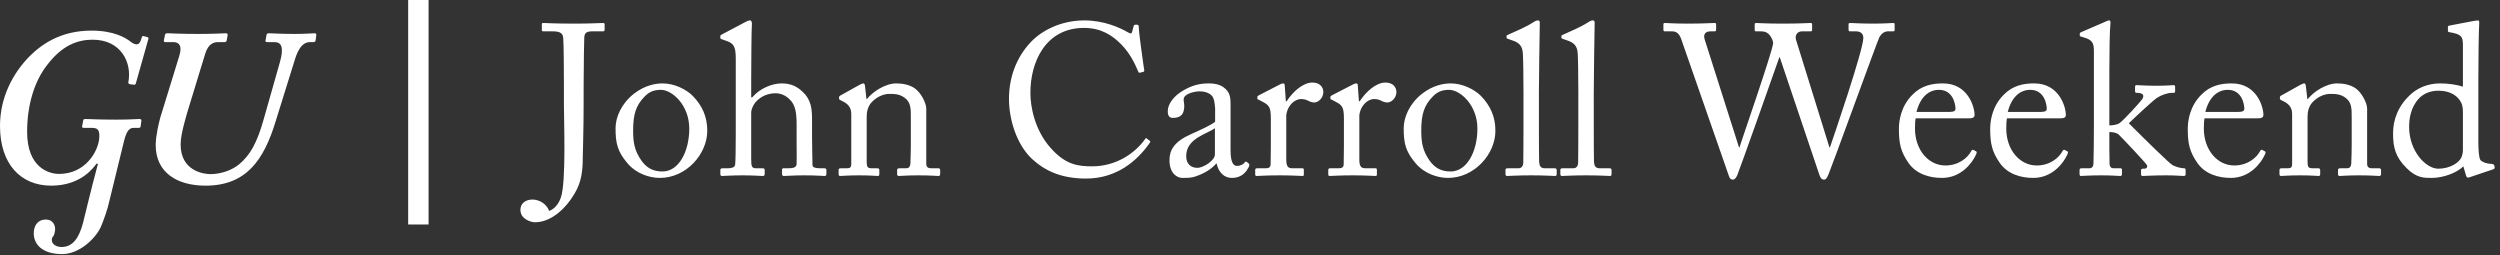<?xml version="1.0" encoding="UTF-8"?>
<svg width="245px" height="25px" viewBox="0 0 245 25" version="1.1" xmlns="http://www.w3.org/2000/svg" xmlns:xlink="http://www.w3.org/1999/xlink">
    <rect x="0" y="0" width="245" height="25" fill="#333333" stroke="none"/>
    <title>Group 4</title>
    <g id="JCW" stroke="none" stroke-width="1" fill="none" fill-rule="evenodd">
        <g id="mobile/nav/jumbo" transform="translate(-115, -20)" fill="#FFFFFF">
            <g id="Group-4" transform="translate(115, 20)">
                <rect id="Rectangle" x="40" y="0" width="2" height="22"></rect>
                <g id="logo/abbreviated-" transform="translate(0, 3)">
                    <path d="M17.571,2.474 C17.874,1.498 17.571,1.128 16.988,1.128 L16.21,1.128 C16.102,1.128 16.037,1.085 16.059,0.955 L16.166,0.434 C16.188,0.304 16.231,0.26 16.447,0.26 C16.707,0.26 17.463,0.325 19.408,0.325 C21.159,0.325 21.894,0.26 22.11,0.26 C22.283,0.26 22.326,0.325 22.304,0.477 L22.218,0.955 C22.197,1.063 22.132,1.128 22.002,1.128 L21.397,1.128 C21.007,1.128 20.424,1.215 20.1,2.3 L18.328,8.096 C18.198,8.574 17.701,10.179 17.701,11.156 C17.701,13.783 19.992,14.064 20.619,14.064 C21.656,14.064 22.759,13.674 23.45,13.088 C24.466,12.242 25.179,11.07 25.849,8.66 L27.427,3.104 C27.837,1.671 27.6,1.128 26.908,1.128 L26.217,1.128 C26.022,1.128 26.001,1.063 26.022,0.955 L26.108,0.477 C26.13,0.325 26.173,0.26 26.368,0.26 C26.628,0.26 27.449,0.325 28.832,0.325 C30.085,0.325 30.582,0.26 30.798,0.26 C30.993,0.26 31.015,0.325 30.993,0.477 L30.929,0.955 C30.907,1.063 30.863,1.128 30.691,1.128 L30.366,1.128 C29.675,1.128 29.221,1.78 28.897,2.843 L27.038,8.812 C25.871,12.676 24.142,15.194 20.143,15.194 C17.355,15.194 15.259,13.913 15.259,11.221 C15.259,10.31 15.583,8.964 15.713,8.508 L17.571,2.474 Z M10.72,16.691 C10.569,17.43 10.137,18.666 9.856,19.296 C9.294,20.446 7.738,21.9 6.095,21.9 C4.085,21.9 3.307,20.902 3.307,19.86 C3.307,19.101 3.718,18.515 4.474,18.515 C5.274,18.515 5.403,19.187 5.403,19.426 C5.403,19.686 5.317,20.055 5.209,20.164 C5.122,20.251 5.079,20.359 5.079,20.533 C5.079,20.967 5.576,21.206 6.03,21.206 C7.154,21.206 7.759,20.294 8.148,18.797 C8.408,17.776 8.796,16.062 9.596,13.066 L9.467,13.023 C9.164,13.435 7.932,15.194 5.015,15.194 C2.032,15.194 0,13.088 0,9.333 C0,6.533 1.276,4.167 2.875,2.539 C4.085,1.324 5.965,0 8.97,0 C11.218,0 12.362,0.738 12.795,1.085 C13.076,1.302 13.271,1.345 13.379,1.345 C13.638,1.345 13.768,1.128 13.897,0.651 C13.919,0.543 13.984,0.521 14.092,0.543 L14.416,0.629 C14.503,0.651 14.567,0.694 14.546,0.803 L13.314,5.166 C13.271,5.296 13.227,5.317 13.076,5.296 L12.73,5.252 C12.622,5.231 12.557,5.166 12.579,5.036 C12.946,3.169 11.887,0.89 9.078,0.89 C7.694,0.89 6.138,1.367 4.625,3.364 C3.371,4.948 2.658,7.292 2.658,9.919 C2.658,13.479 4.842,14.044 5.792,14.044 C8.386,14.044 9.64,11.808 9.726,10.527 C9.791,9.702 9.553,9.529 8.97,9.529 L8.213,9.529 C8.041,9.529 8.019,9.464 8.062,9.311 L8.148,8.834 C8.17,8.704 8.213,8.66 8.386,8.66 C8.71,8.66 9.467,8.725 11.369,8.725 C12.838,8.725 13.357,8.66 13.659,8.66 C13.811,8.66 13.876,8.725 13.854,8.834 L13.789,9.355 C13.768,9.485 13.724,9.529 13.595,9.529 L13.141,9.529 C12.73,9.529 12.428,9.702 12.147,10.852 L10.72,16.691 Z" id="logo-abbreviated-"></path>
                </g>
                <path d="M52.428,21.782 C54.024,21.782 55.473,20.417 56.334,18.926 C56.964,17.855 57.111,16.805 57.111,15.419 C57.111,14.936 57.195,12.878 57.195,10.211 L57.196,8.718 L57.196,8.718 L57.197,8.192 C57.206,6.007 57.24,3.97 57.258,3.68 C57.279,3.239 57.468,3.071 58.035,3.071 L59.085,3.071 C59.211,3.071 59.253,3.029 59.253,2.903 L59.253,2.378 C59.253,2.294 59.211,2.252 59.085,2.252 C58.786,2.252 58.107,2.309 56.51,2.315 L56.25,2.315 C54.255,2.315 53.478,2.252 53.247,2.252 C53.121,2.252 53.1,2.294 53.1,2.399 L53.1,2.966 C53.1,3.05 53.163,3.071 53.247,3.071 L54.171,3.071 C54.99,3.071 55.179,3.323 55.2,3.785 C55.249,4.487 55.26,6.892 55.262,8.084 L55.263,8.69 C55.263,8.711 55.263,8.729 55.263,8.741 L55.263,10.211 C55.263,11.744 55.494,17.834 54.969,19.346 C54.738,20.039 54.276,20.522 53.814,20.669 C53.583,20.018 52.89,19.556 52.176,19.556 C51.504,19.556 51,19.934 51,20.564 C51,21.488 52.05,21.782 52.428,21.782 Z M64.671,17.435 C67.254,17.435 69.312,15.104 69.312,12.815 C69.312,11.45 68.829,10.358 67.884,9.392 C67.254,8.762 66.099,8.174 64.944,8.174 C64.251,8.174 63.222,8.342 62.13,9.182 C60.891,10.148 60.324,11.492 60.324,12.563 C60.324,14.054 60.513,14.831 61.479,15.986 C62.361,17.036 63.663,17.435 64.671,17.435 Z M64.923,16.805 C63.936,16.805 63.327,16.406 62.844,15.713 C62.172,14.747 62.046,13.949 62.046,12.773 C62.046,11.177 62.34,10.316 63.159,9.476 C63.663,8.93 64.209,8.804 64.776,8.804 C65.847,8.804 67.548,10.274 67.548,12.605 C67.548,14.852 66.519,16.805 64.923,16.805 Z M72.777,17.183 C73.743,17.183 74.604,17.246 74.772,17.246 C74.898,17.246 74.94,17.162 74.94,17.015 L74.94,16.658 C74.94,16.532 74.856,16.49 74.709,16.49 L74.079,16.49 C73.68,16.49 73.617,16.301 73.617,15.629 L73.617,11.051 C73.617,10.673 73.848,10.253 74.037,10.022 C74.625,9.35 75.381,9.14 75.99,9.14 C76.515,9.14 76.956,9.329 77.376,9.728 C77.985,10.295 78.069,11.135 78.069,12.311 L78.069,14.012 C78.069,14.684 78.09,15.797 78.069,16.091 C78.048,16.448 77.628,16.49 77.271,16.49 L76.788,16.49 C76.662,16.49 76.641,16.553 76.641,16.658 L76.641,17.015 C76.641,17.183 76.683,17.246 76.83,17.246 C77.019,17.246 77.775,17.183 78.804,17.183 C80.001,17.183 80.673,17.246 80.82,17.246 C80.946,17.246 80.988,17.162 80.988,16.994 L80.988,16.679 C80.988,16.532 80.925,16.49 80.757,16.49 L80.4,16.49 C79.959,16.49 79.623,16.427 79.623,16.175 C79.623,15.801 79.586,14.633 79.581,13.52 L79.581,11.704 C79.577,10.718 79.512,9.792 78.678,9.014 C78.09,8.447 77.481,8.174 76.599,8.174 C75.675,8.174 74.457,8.657 73.722,9.539 L73.617,9.539 L73.618,7.774 C73.622,6.305 73.642,2.845 73.68,2.525 C73.722,2.168 73.638,2 73.512,2 C73.344,2 73.197,2.084 73.029,2.168 L70.845,3.323 C70.656,3.428 70.593,3.449 70.593,3.533 L70.593,3.722 C70.593,3.785 70.614,3.806 70.74,3.848 L71.097,3.974 C71.853,4.226 72.105,4.457 72.105,5.738 L72.105,12.08 L72.105,12.272 L72.105,12.272 L72.104,13.124 C72.102,14.396 72.091,15.846 72.042,16.154 C72,16.406 71.685,16.49 71.349,16.49 L70.908,16.49 C70.677,16.49 70.593,16.511 70.593,16.658 L70.593,17.036 C70.593,17.183 70.656,17.246 70.74,17.246 C70.929,17.246 71.727,17.183 72.777,17.183 Z M84.201,17.183 C85.314,17.183 85.881,17.246 86.028,17.246 C86.133,17.246 86.175,17.183 86.175,17.057 L86.175,16.7 C86.175,16.553 86.133,16.49 85.965,16.49 L85.44,16.49 C84.999,16.49 84.936,16.364 84.936,15.797 L84.936,11.45 C84.936,11.051 84.999,10.484 85.419,10.022 C86.049,9.35 86.784,9.203 87.12,9.203 C87.645,9.203 88.149,9.203 88.653,9.581 C89.262,10.022 89.262,10.631 89.262,11.471 L89.262,14.243 C89.262,14.789 89.241,15.461 89.22,16.007 C89.199,16.385 89.031,16.49 88.8,16.49 L88.191,16.49 C87.981,16.49 87.918,16.532 87.918,16.679 L87.918,17.015 C87.918,17.183 87.96,17.246 88.086,17.246 C88.233,17.246 88.905,17.183 89.976,17.183 C91.173,17.183 91.824,17.246 91.971,17.246 C92.097,17.246 92.139,17.162 92.139,17.015 L92.139,16.679 C92.139,16.553 92.097,16.49 91.908,16.49 L91.236,16.49 C90.963,16.49 90.774,16.385 90.774,16.049 L90.774,10.631 C90.774,10.106 90.249,9.056 89.619,8.636 C89.115,8.3 88.464,8.174 87.834,8.174 C86.784,8.174 85.566,8.951 84.957,9.707 L84.915,9.707 L84.768,8.426 C84.747,8.258 84.705,8.174 84.6,8.174 C84.516,8.174 84.39,8.237 84.222,8.321 L82.416,9.329 C82.311,9.371 82.227,9.434 82.227,9.539 L82.227,9.644 C82.227,9.707 82.248,9.77 82.395,9.833 L82.563,9.917 C83.088,10.169 83.424,10.526 83.424,11.156 L83.424,16.07 C83.424,16.427 83.277,16.49 83.004,16.49 L82.395,16.49 C82.227,16.49 82.185,16.553 82.185,16.679 L82.185,17.057 C82.185,17.183 82.227,17.246 82.332,17.246 C82.458,17.246 83.13,17.183 84.201,17.183 Z M106.44,17.498 C109.401,17.498 111.438,15.797 112.698,13.97 C112.761,13.865 112.719,13.823 112.656,13.781 L112.383,13.571 C112.32,13.508 112.278,13.529 112.215,13.634 C111.249,14.999 109.401,16.301 107.028,16.301 C105.621,16.301 104.424,16.133 102.996,14.537 C101.358,12.731 100.98,10.358 100.98,9.14 C100.959,6.074 102.471,2.735 106.23,2.735 C107.889,2.735 109.002,3.449 109.884,4.352 C110.766,5.255 111.228,6.263 111.522,6.956 C111.585,7.124 111.627,7.145 111.732,7.124 L112.047,7.04 C112.131,7.019 112.152,6.935 112.131,6.83 C112.122,6.779 112.11,6.709 112.097,6.623 L112.052,6.324 C111.893,5.25 111.606,3.086 111.606,2.756 C111.606,2.462 111.564,2.42 111.375,2.42 C111.186,2.42 111.144,2.42 111.102,2.546 L110.934,3.155 C110.892,3.302 110.787,3.323 110.514,3.155 C109.758,2.714 108.183,2 106.272,2 C103.983,2 102.093,2.987 101.022,4.121 C99.51,5.717 98.88,7.733 98.88,9.686 C98.88,11.702 99.615,14.138 101.127,15.566 C102.387,16.721 103.962,17.498 106.44,17.498 Z M117.108,17.309 C118.053,16.994 118.746,16.553 119.187,16.028 L119.229,16.028 C119.418,16.889 119.964,17.435 120.72,17.435 C121.791,17.435 122.19,16.721 122.358,16.406 C122.484,16.196 122.442,16.091 122.379,16.028 L122.169,15.86 C122.085,15.797 122.043,15.839 121.959,15.944 C121.854,16.091 121.56,16.259 121.224,16.259 C120.846,16.259 120.594,15.881 120.594,14.684 L120.594,10.232 C120.594,9.665 120.573,9.182 120.132,8.741 C119.838,8.468 119.439,8.174 118.452,8.174 C117.507,8.174 116.772,8.384 115.89,8.909 C115.029,9.413 114.441,10.211 114.441,10.883 C114.441,11.366 114.609,11.555 114.945,11.555 C115.806,11.555 116.058,11.093 116.058,10.358 C116.058,9.98 115.869,9.665 116.163,9.392 C116.457,9.119 117.108,8.951 117.528,8.951 C118.137,8.951 118.557,9.14 118.788,9.413 C119.019,9.686 119.04,10.232 119.082,10.589 L119.082,11.933 C118.746,12.227 117.654,12.731 116.709,13.151 C115.05,13.886 114.609,14.726 114.609,15.692 C114.609,17.015 115.365,17.435 115.869,17.435 C116.331,17.435 116.709,17.435 117.108,17.309 Z M117.339,16.448 C116.709,16.448 116.247,16.07 116.247,15.293 C116.247,13.55 118.305,13.13 119.061,12.563 L119.061,15.146 C119.061,15.713 117.948,16.448 117.339,16.448 Z M125.445,17.183 C126.579,17.183 127.545,17.246 127.671,17.246 C127.755,17.246 127.776,17.183 127.776,17.057 L127.776,16.679 C127.776,16.553 127.755,16.49 127.629,16.49 L126.642,16.49 C126.201,16.49 126.054,16.28 126.054,15.629 L126.054,11.261 C126.054,11.198 126.138,10.82 126.264,10.589 C126.621,9.917 127.167,9.707 127.503,9.707 C127.776,9.707 128.028,9.77 128.196,9.875 C128.364,9.959 128.574,10.043 128.805,10.043 C129.183,10.043 129.687,9.623 129.687,9.014 C129.687,8.531 129.33,8.09 128.616,8.09 C127.713,8.09 126.726,8.951 126.096,9.917 L126.012,9.917 L125.907,8.426 C125.907,8.3 125.886,8.174 125.76,8.174 C125.676,8.174 125.592,8.195 125.466,8.258 L123.387,9.329 C123.261,9.392 123.219,9.434 123.219,9.518 L123.219,9.644 C123.219,9.728 123.261,9.749 123.387,9.791 L123.786,10.001 C124.374,10.316 124.542,10.526 124.542,11.597 L124.542,13.571 L124.542,13.888 L124.542,13.888 L124.541,14.466 C124.54,15.1 124.536,15.606 124.521,16.091 C124.521,16.364 124.374,16.49 124.059,16.49 L123.24,16.49 C123.051,16.49 123.009,16.532 123.009,16.679 L123.009,17.036 C123.009,17.204 123.051,17.246 123.135,17.246 C123.261,17.246 124.143,17.183 125.445,17.183 Z M132.606,17.183 C133.74,17.183 134.706,17.246 134.832,17.246 C134.916,17.246 134.937,17.183 134.937,17.057 L134.937,16.679 C134.937,16.553 134.916,16.49 134.79,16.49 L133.803,16.49 C133.362,16.49 133.215,16.28 133.215,15.629 L133.215,11.261 C133.215,11.198 133.299,10.82 133.425,10.589 C133.782,9.917 134.328,9.707 134.664,9.707 C134.937,9.707 135.189,9.77 135.357,9.875 C135.525,9.959 135.735,10.043 135.966,10.043 C136.344,10.043 136.848,9.623 136.848,9.014 C136.848,8.531 136.491,8.09 135.777,8.09 C134.874,8.09 133.887,8.951 133.257,9.917 L133.173,9.917 L133.068,8.426 C133.068,8.3 133.047,8.174 132.921,8.174 C132.837,8.174 132.753,8.195 132.627,8.258 L130.548,9.329 C130.422,9.392 130.38,9.434 130.38,9.518 L130.38,9.644 C130.38,9.728 130.422,9.749 130.548,9.791 L130.947,10.001 C131.535,10.316 131.703,10.526 131.703,11.597 L131.703,13.571 L131.703,13.888 L131.703,13.888 L131.702,14.466 C131.701,15.1 131.697,15.606 131.682,16.091 C131.682,16.364 131.535,16.49 131.22,16.49 L130.401,16.49 C130.212,16.49 130.17,16.532 130.17,16.679 L130.17,17.036 C130.17,17.204 130.212,17.246 130.296,17.246 C130.422,17.246 131.304,17.183 132.606,17.183 Z M141.909,17.435 C144.492,17.435 146.55,15.104 146.55,12.815 C146.55,11.45 146.067,10.358 145.122,9.392 C144.492,8.762 143.337,8.174 142.182,8.174 C141.489,8.174 140.46,8.342 139.368,9.182 C138.129,10.148 137.562,11.492 137.562,12.563 C137.562,14.054 137.751,14.831 138.717,15.986 C139.599,17.036 140.901,17.435 141.909,17.435 Z M142.161,16.805 C141.174,16.805 140.565,16.406 140.082,15.713 C139.41,14.747 139.284,13.949 139.284,12.773 C139.284,11.177 139.578,10.316 140.397,9.476 C140.901,8.93 141.447,8.804 142.014,8.804 C143.085,8.804 144.786,10.274 144.786,12.605 C144.786,14.852 143.757,16.805 142.161,16.805 Z M150.057,17.183 C151.359,17.183 152.283,17.246 152.43,17.246 C152.514,17.246 152.556,17.162 152.556,17.036 L152.556,16.679 C152.556,16.553 152.514,16.49 152.325,16.49 L151.38,16.49 C150.939,16.49 150.855,16.196 150.834,15.839 C150.82,15.414 150.816,13.918 150.814,12.626 L150.813,9.056 C150.813,7.901 150.876,3.533 150.897,2.378 C150.918,2.105 150.876,2 150.729,2 C150.603,2 150.477,2.042 150.288,2.168 C149.511,2.672 148.566,3.05 147.831,3.386 C147.705,3.428 147.642,3.47 147.642,3.533 L147.642,3.701 C147.642,3.743 147.663,3.764 147.768,3.806 L148.188,3.953 C148.86,4.163 149.196,4.499 149.238,5.213 C149.28,5.759 149.301,7.67 149.301,9.161 L149.301,10.484 L149.301,10.641 L149.301,10.641 L149.3,12.48 C149.298,13.919 149.293,15.548 149.28,15.965 C149.259,16.343 149.049,16.49 148.818,16.49 L147.81,16.49 C147.579,16.49 147.537,16.532 147.537,16.679 L147.537,17.036 C147.537,17.162 147.579,17.246 147.684,17.246 C147.873,17.246 148.713,17.183 150.057,17.183 Z M155.433,17.183 C156.735,17.183 157.659,17.246 157.806,17.246 C157.89,17.246 157.932,17.162 157.932,17.036 L157.932,16.679 C157.932,16.553 157.89,16.49 157.701,16.49 L156.756,16.49 C156.315,16.49 156.231,16.196 156.21,15.839 C156.196,15.414 156.192,13.918 156.19,12.626 L156.189,9.056 C156.189,7.901 156.252,3.533 156.273,2.378 C156.294,2.105 156.252,2 156.105,2 C155.979,2 155.853,2.042 155.664,2.168 C154.887,2.672 153.942,3.05 153.207,3.386 C153.081,3.428 153.018,3.47 153.018,3.533 L153.018,3.701 C153.018,3.743 153.039,3.764 153.144,3.806 L153.564,3.953 C154.236,4.163 154.572,4.499 154.614,5.213 C154.656,5.759 154.677,7.67 154.677,9.161 L154.677,10.484 L154.677,10.641 L154.677,10.641 L154.676,12.48 C154.674,13.919 154.669,15.548 154.656,15.965 C154.635,16.343 154.425,16.49 154.194,16.49 L153.186,16.49 C152.955,16.49 152.913,16.532 152.913,16.679 L152.913,17.036 C152.913,17.162 152.955,17.246 153.06,17.246 C153.249,17.246 154.089,17.183 155.433,17.183 Z M178.764,17.603 C178.995,17.603 179.1,17.288 179.205,17.057 C179.393,16.605 180.379,13.921 181.425,11.07 L181.667,10.41 C182.879,7.105 184.095,3.79 184.182,3.638 C184.371,3.302 184.665,3.071 185.022,3.071 L185.526,3.071 C185.673,3.071 185.673,3.008 185.673,2.924 L185.673,2.399 C185.673,2.294 185.652,2.252 185.526,2.252 C185.369,2.252 184.828,2.307 183.801,2.314 L183.573,2.315 C182.271,2.315 181.536,2.252 181.326,2.252 C181.179,2.252 181.158,2.315 181.158,2.399 L181.158,2.882 C181.158,3.008 181.179,3.071 181.305,3.071 L181.872,3.071 C182.439,3.071 182.607,3.386 182.607,3.722 C182.607,4.919 179.562,13.781 179.331,14.453 L179.289,14.453 L176.013,3.911 C175.887,3.533 176.076,3.071 176.601,3.071 L177.441,3.071 C177.567,3.071 177.588,3.008 177.588,2.924 L177.588,2.399 C177.588,2.315 177.567,2.252 177.441,2.252 C177.242,2.252 176.511,2.309 174.926,2.315 L174.669,2.315 C173.031,2.315 172.296,2.252 172.107,2.252 C171.981,2.252 171.96,2.315 171.96,2.399 L171.96,2.903 C171.96,3.029 171.981,3.071 172.086,3.071 L172.611,3.071 C172.989,3.071 173.262,3.218 173.451,3.47 C173.64,3.722 173.787,4.079 173.766,4.247 C173.726,4.67 172.986,6.949 172.218,9.247 L172.017,9.846 C171.449,11.537 170.897,13.152 170.631,13.948 L170.55,14.194 C170.504,14.334 170.476,14.423 170.469,14.453 L170.427,14.453 L167.046,3.827 C166.92,3.365 167.109,3.071 167.655,3.071 L168.012,3.071 C168.159,3.071 168.18,3.008 168.18,2.903 L168.18,2.378 C168.18,2.315 168.159,2.252 168.012,2.252 C167.814,2.252 167.04,2.308 165.689,2.314 L165.429,2.315 C164.001,2.315 163.35,2.252 163.182,2.252 C163.035,2.252 163.014,2.294 163.014,2.399 L163.014,2.903 C163.014,2.987 163.035,3.071 163.14,3.071 L163.854,3.071 C164.253,3.071 164.547,3.239 164.757,3.827 L169.44,17.267 C169.524,17.519 169.65,17.603 169.818,17.603 C170.007,17.603 170.133,17.414 170.238,17.204 C170.364,16.973 174.186,6.179 174.375,5.612 L174.417,5.612 L178.302,17.141 C178.407,17.435 178.512,17.603 178.764,17.603 Z M190.314,17.435 C192.183,17.435 193.275,15.986 193.653,15.146 C193.758,14.915 193.716,14.852 193.653,14.831 L193.38,14.684 C193.317,14.663 193.233,14.705 193.191,14.789 C192.834,15.482 191.931,16.217 190.65,16.217 C188.97,16.217 187.668,14.663 187.668,12.605 C187.668,12.122 187.689,11.786 187.731,11.597 L192.918,11.597 C193.254,11.597 193.506,11.555 193.506,11.261 C193.506,10.442 192.834,8.174 190.419,8.174 C189.369,8.174 188.319,8.363 187.416,9.287 C186.303,10.4 186.093,11.807 186.093,12.626 C186.093,14.096 186.282,14.873 187.017,15.944 C187.794,17.078 189.117,17.435 190.314,17.435 Z M191.07,10.967 L187.815,10.967 C188.214,9.413 189.096,8.804 190.02,8.804 C191.385,8.804 191.637,10.19 191.637,10.673 C191.637,10.862 191.469,10.967 191.07,10.967 Z M199.26,17.435 C201.129,17.435 202.221,15.986 202.599,15.146 C202.704,14.915 202.662,14.852 202.599,14.831 L202.326,14.684 C202.263,14.663 202.179,14.705 202.137,14.789 C201.78,15.482 200.877,16.217 199.596,16.217 C197.916,16.217 196.614,14.663 196.614,12.605 C196.614,12.122 196.635,11.786 196.677,11.597 L201.864,11.597 C202.2,11.597 202.452,11.555 202.452,11.261 C202.452,10.442 201.78,8.174 199.365,8.174 C198.315,8.174 197.265,8.363 196.362,9.287 C195.249,10.4 195.039,11.807 195.039,12.626 C195.039,14.096 195.228,14.873 195.963,15.944 C196.74,17.078 198.063,17.435 199.26,17.435 Z M200.016,10.967 L196.761,10.967 C197.16,9.413 198.042,8.804 198.966,8.804 C200.331,8.804 200.583,10.19 200.583,10.673 C200.583,10.862 200.415,10.967 200.016,10.967 Z M205.917,17.183 C206.967,17.183 207.66,17.246 207.786,17.246 C207.912,17.246 207.954,17.183 207.954,17.015 L207.954,16.658 C207.954,16.532 207.912,16.49 207.765,16.49 L207.156,16.49 C206.862,16.49 206.757,16.343 206.736,16.049 C206.722,15.559 206.717,15.078 206.716,14.595 L206.715,12.941 C206.988,12.941 207.387,12.983 207.618,13.172 C207.954,13.487 210.348,16.028 210.411,16.196 C210.474,16.385 210.348,16.532 210.18,16.532 L210.033,16.532 C209.865,16.532 209.823,16.595 209.823,16.7 L209.823,17.036 C209.823,17.183 209.865,17.246 209.97,17.246 C210.138,17.246 211.02,17.183 212.259,17.183 C213.246,17.183 213.834,17.246 214.002,17.246 C214.149,17.246 214.191,17.183 214.191,17.057 L214.191,16.679 C214.191,16.532 214.149,16.49 214.023,16.49 C213.792,16.49 213.309,16.385 212.931,16.196 C212.633,16.056 210.134,13.583 209.066,12.519 L208.678,12.132 C208.657,12.111 208.64,12.094 208.626,12.08 C209.34,11.387 211.104,9.749 211.398,9.581 C211.818,9.308 212.427,9.098 212.847,9.098 L212.994,9.098 C213.141,9.098 213.162,9.056 213.162,8.93 L213.162,8.552 C213.162,8.405 213.12,8.342 213.036,8.342 C212.899,8.342 212.437,8.396 211.548,8.404 L211.335,8.405 C210.264,8.405 209.508,8.342 209.382,8.342 C209.277,8.342 209.235,8.405 209.235,8.51 L209.235,8.909 C209.235,9.035 209.256,9.098 209.403,9.098 C209.529,9.098 209.781,9.098 209.949,9.224 C210.075,9.308 210.075,9.476 209.949,9.707 C209.781,9.959 208.122,11.786 207.723,12.059 C207.513,12.227 206.988,12.29 206.715,12.29 L206.716,7.413 L206.716,7.413 L206.717,6.78 C206.723,4.886 206.744,3.083 206.82,2.357 C206.841,2.105 206.82,2 206.694,2 C206.568,2 206.421,2.084 206.232,2.168 L204.09,3.092 C203.88,3.176 203.817,3.218 203.817,3.302 L203.817,3.491 C203.817,3.554 203.88,3.575 204.111,3.638 C205.14,3.911 205.203,4.268 205.203,5.129 L205.203,12.08 C205.203,13.928 205.182,15.062 205.161,15.986 C205.161,16.259 205.056,16.49 204.783,16.49 L204.006,16.49 C203.859,16.49 203.796,16.532 203.796,16.679 L203.796,17.036 C203.796,17.162 203.838,17.246 203.901,17.246 C204.048,17.246 204.783,17.183 205.917,17.183 Z M218.622,17.435 C220.491,17.435 221.583,15.986 221.961,15.146 C222.066,14.915 222.024,14.852 221.961,14.831 L221.688,14.684 C221.625,14.663 221.541,14.705 221.499,14.789 C221.142,15.482 220.239,16.217 218.958,16.217 C217.278,16.217 215.976,14.663 215.976,12.605 C215.976,12.122 215.997,11.786 216.039,11.597 L221.226,11.597 C221.562,11.597 221.814,11.555 221.814,11.261 C221.814,10.442 221.142,8.174 218.727,8.174 C217.677,8.174 216.627,8.363 215.724,9.287 C214.611,10.4 214.401,11.807 214.401,12.626 C214.401,14.096 214.59,14.873 215.325,15.944 C216.102,17.078 217.425,17.435 218.622,17.435 Z M219.378,10.967 L216.123,10.967 C216.522,9.413 217.404,8.804 218.328,8.804 C219.693,8.804 219.945,10.19 219.945,10.673 C219.945,10.862 219.777,10.967 219.378,10.967 Z M225.405,17.183 C226.518,17.183 227.085,17.246 227.232,17.246 C227.337,17.246 227.379,17.183 227.379,17.057 L227.379,16.7 C227.379,16.553 227.337,16.49 227.169,16.49 L226.644,16.49 C226.203,16.49 226.14,16.364 226.14,15.797 L226.14,11.45 C226.14,11.051 226.203,10.484 226.623,10.022 C227.253,9.35 227.988,9.203 228.324,9.203 C228.849,9.203 229.353,9.203 229.857,9.581 C230.466,10.022 230.466,10.631 230.466,11.471 L230.466,14.243 C230.466,14.789 230.445,15.461 230.424,16.007 C230.403,16.385 230.235,16.49 230.004,16.49 L229.395,16.49 C229.185,16.49 229.122,16.532 229.122,16.679 L229.122,17.015 C229.122,17.183 229.164,17.246 229.29,17.246 C229.437,17.246 230.109,17.183 231.18,17.183 C232.377,17.183 233.028,17.246 233.175,17.246 C233.301,17.246 233.343,17.162 233.343,17.015 L233.343,16.679 C233.343,16.553 233.301,16.49 233.112,16.49 L232.44,16.49 C232.167,16.49 231.978,16.385 231.978,16.049 L231.978,10.631 C231.978,10.106 231.453,9.056 230.823,8.636 C230.319,8.3 229.668,8.174 229.038,8.174 C227.988,8.174 226.77,8.951 226.161,9.707 L226.119,9.707 L225.972,8.426 C225.951,8.258 225.909,8.174 225.804,8.174 C225.72,8.174 225.594,8.237 225.426,8.321 L223.62,9.329 C223.515,9.371 223.431,9.434 223.431,9.539 L223.431,9.644 C223.431,9.707 223.452,9.77 223.599,9.833 L223.767,9.917 C224.292,10.169 224.628,10.526 224.628,11.156 L224.628,16.07 C224.628,16.427 224.481,16.49 224.208,16.49 L223.599,16.49 C223.431,16.49 223.389,16.553 223.389,16.679 L223.389,17.057 C223.389,17.183 223.431,17.246 223.536,17.246 C223.662,17.246 224.334,17.183 225.405,17.183 Z M238.32,17.435 C239.391,17.435 240.735,16.973 241.407,16.301 L241.68,17.225 C241.722,17.372 241.827,17.435 241.953,17.393 L244.326,16.595 C244.452,16.553 244.494,16.49 244.473,16.364 L244.431,16.196 C244.389,16.091 244.305,16.07 244.011,16.049 C243.717,16.028 243.276,15.902 243.087,15.692 C242.931,15.497 242.884,14.686 242.878,13.949 L242.878,8.168 L242.878,8.168 L242.88,7.513 C242.887,5.335 242.911,3.218 242.961,2.378 C242.982,2.147 242.961,2 242.856,2 C242.709,2 242.562,2.042 242.373,2.063 C241.974,2.147 240.882,2.336 240.063,2.504 C239.937,2.525 239.895,2.567 239.895,2.651 L239.895,3.008 C239.895,3.092 239.916,3.134 240.042,3.155 C241.218,3.344 241.365,3.596 241.365,4.394 L241.365,8.489 C240.735,8.3 239.979,8.174 239.118,8.174 C237.942,8.174 236.808,8.615 235.989,9.497 C235.002,10.484 234.519,11.765 234.519,13.067 C234.519,14.474 234.771,15.419 235.842,16.469 C236.829,17.477 237.627,17.435 238.32,17.435 Z M238.95,16.532 C237.732,16.532 236.094,14.81 236.094,12.437 C236.094,11.639 236.241,10.526 237.06,9.644 C237.606,9.077 238.32,8.888 238.971,8.888 C240.21,8.888 240.882,9.455 241.176,10.022 C241.365,10.358 241.365,10.757 241.365,11.051 L241.365,14.663 C241.365,14.894 241.344,15.062 241.239,15.377 C241.029,15.923 240.126,16.532 238.95,16.532 Z" id="JohnCarrollWeekend" fill-rule="nonzero"></path>
            </g>
        </g>
    </g>
</svg>